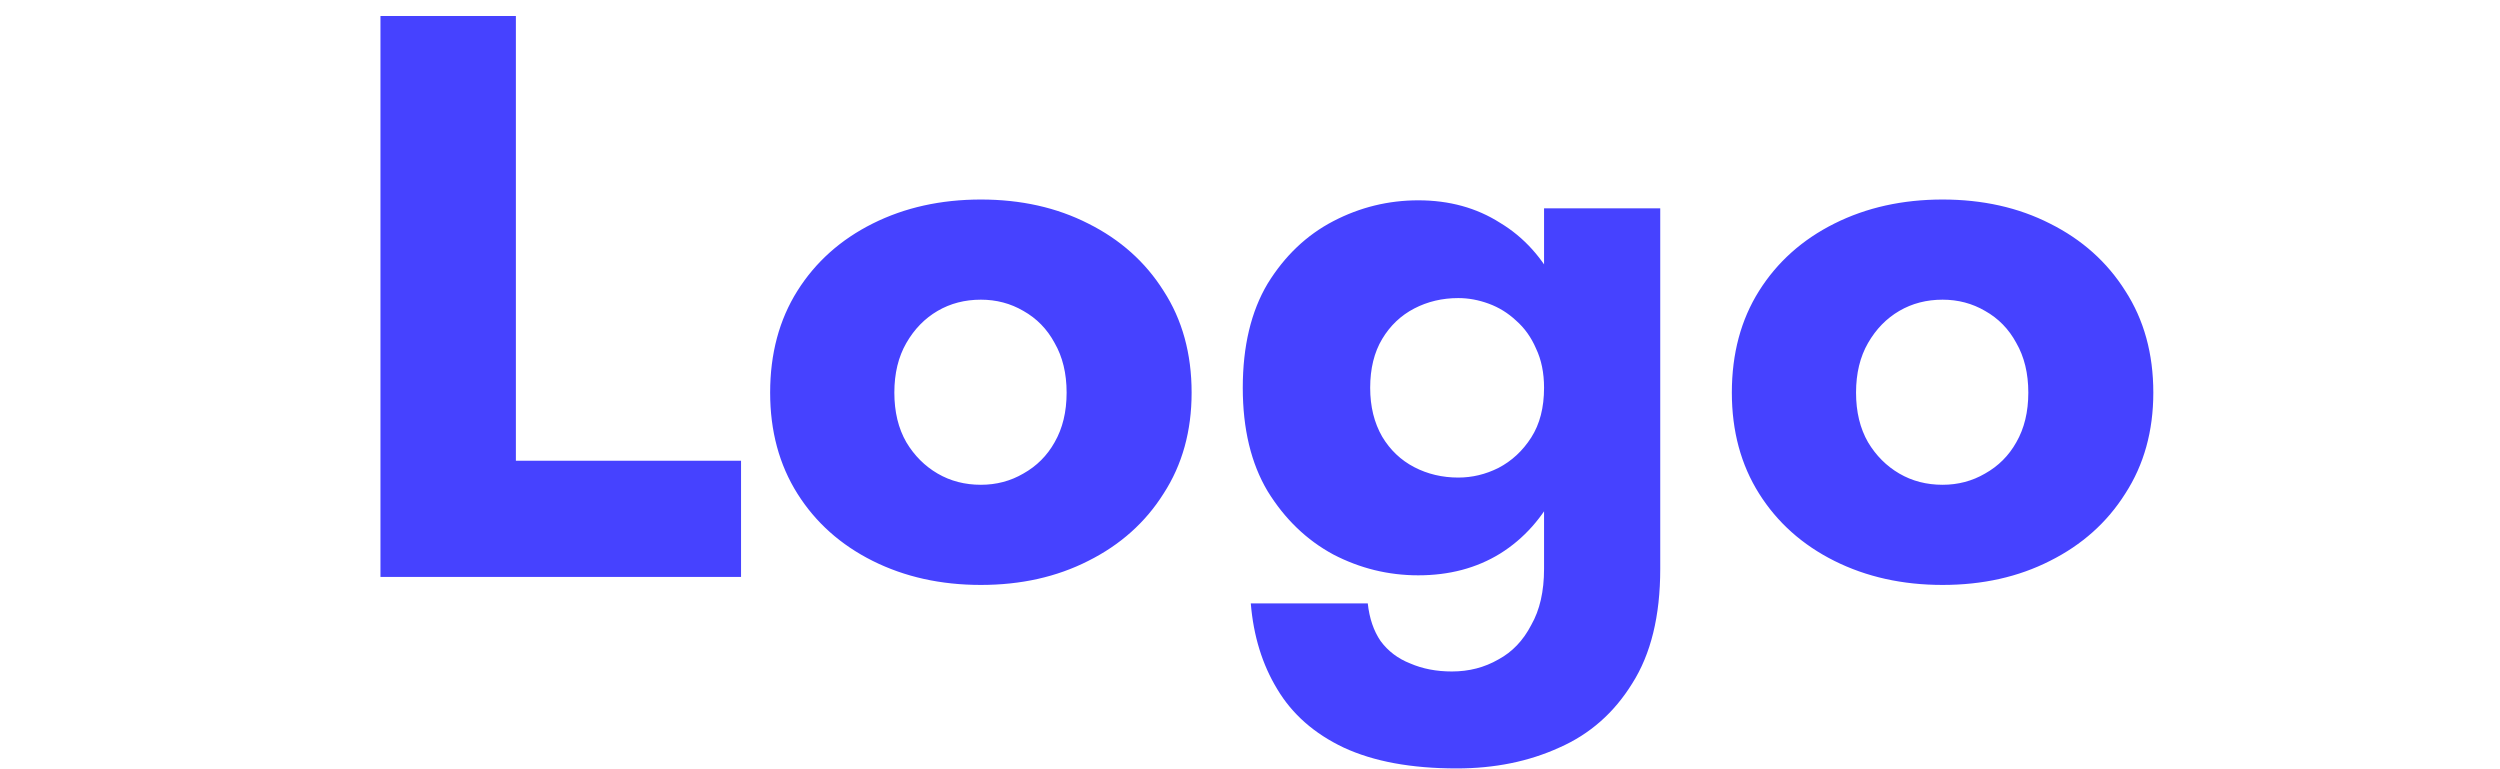 <svg width="156" height="48" viewBox="0 0 156 48" fill="none" xmlns="http://www.w3.org/2000/svg">
<path d="M23.741 1V36H46.241V28.75H32.191V1H23.741ZM48.057 24.5C48.057 26.9 48.624 29 49.757 30.8C50.89 32.6 52.457 34 54.457 35C56.457 36 58.707 36.5 61.207 36.5C63.707 36.5 65.94 36 67.907 35C69.907 34 71.474 32.6 72.607 30.8C73.774 29 74.357 26.9 74.357 24.5C74.357 22.067 73.774 19.95 72.607 18.15C71.474 16.35 69.907 14.95 67.907 13.95C65.94 12.95 63.707 12.45 61.207 12.45C58.707 12.45 56.457 12.95 54.457 13.95C52.457 14.95 50.89 16.35 49.757 18.15C48.624 19.95 48.057 22.067 48.057 24.5ZM55.807 24.5C55.807 23.3 56.057 22.267 56.557 21.4C57.057 20.533 57.707 19.867 58.507 19.4C59.307 18.933 60.207 18.7 61.207 18.7C62.174 18.7 63.057 18.933 63.857 19.4C64.69 19.867 65.34 20.533 65.807 21.4C66.307 22.267 66.557 23.3 66.557 24.5C66.557 25.7 66.307 26.733 65.807 27.6C65.34 28.433 64.69 29.083 63.857 29.55C63.057 30.017 62.174 30.25 61.207 30.25C60.207 30.25 59.307 30.017 58.507 29.55C57.707 29.083 57.057 28.433 56.557 27.6C56.057 26.733 55.807 25.7 55.807 24.5ZM78.049 37.65C78.216 39.683 78.766 41.467 79.699 43C80.633 44.567 82.016 45.783 83.849 46.65C85.716 47.517 88.066 47.95 90.899 47.95C93.266 47.95 95.399 47.517 97.299 46.65C99.199 45.817 100.716 44.483 101.849 42.65C103.016 40.817 103.599 38.433 103.599 35.5V13H96.349V35.5C96.349 36.9 96.083 38.067 95.549 39C95.049 39.967 94.366 40.683 93.499 41.15C92.633 41.65 91.666 41.9 90.599 41.9C89.633 41.9 88.766 41.733 87.999 41.4C87.233 41.1 86.616 40.633 86.149 40C85.716 39.367 85.449 38.583 85.349 37.65H78.049ZM77.549 24.2C77.549 26.767 78.066 28.917 79.099 30.65C80.166 32.383 81.533 33.7 83.199 34.6C84.866 35.467 86.633 35.9 88.499 35.9C90.433 35.9 92.133 35.45 93.599 34.55C95.099 33.617 96.283 32.283 97.149 30.55C98.016 28.783 98.449 26.667 98.449 24.2C98.449 21.7 98.016 19.583 97.149 17.85C96.283 16.117 95.099 14.8 93.599 13.9C92.133 12.967 90.433 12.5 88.499 12.5C86.633 12.5 84.866 12.933 83.199 13.8C81.533 14.667 80.166 15.967 79.099 17.7C78.066 19.433 77.549 21.6 77.549 24.2ZM85.499 24.2C85.499 23 85.749 21.983 86.249 21.15C86.749 20.317 87.416 19.683 88.249 19.25C89.083 18.817 89.999 18.6 90.999 18.6C91.633 18.6 92.266 18.717 92.899 18.95C93.533 19.183 94.099 19.533 94.599 20C95.133 20.467 95.549 21.05 95.849 21.75C96.183 22.45 96.349 23.267 96.349 24.2C96.349 25.433 96.083 26.467 95.549 27.3C95.016 28.133 94.333 28.767 93.499 29.2C92.699 29.6 91.866 29.8 90.999 29.8C89.999 29.8 89.083 29.583 88.249 29.15C87.416 28.717 86.749 28.083 86.249 27.25C85.749 26.383 85.499 25.367 85.499 24.2ZM108.067 24.5C108.067 26.9 108.633 29 109.767 30.8C110.9 32.6 112.467 34 114.467 35C116.467 36 118.717 36.5 121.217 36.5C123.717 36.5 125.95 36 127.917 35C129.917 34 131.483 32.6 132.617 30.8C133.783 29 134.367 26.9 134.367 24.5C134.367 22.067 133.783 19.95 132.617 18.15C131.483 16.35 129.917 14.95 127.917 13.95C125.95 12.95 123.717 12.45 121.217 12.45C118.717 12.45 116.467 12.95 114.467 13.95C112.467 14.95 110.9 16.35 109.767 18.15C108.633 19.95 108.067 22.067 108.067 24.5ZM115.817 24.5C115.817 23.3 116.067 22.267 116.567 21.4C117.067 20.533 117.717 19.867 118.517 19.4C119.317 18.933 120.217 18.7 121.217 18.7C122.183 18.7 123.067 18.933 123.867 19.4C124.7 19.867 125.35 20.533 125.817 21.4C126.317 22.267 126.567 23.3 126.567 24.5C126.567 25.7 126.317 26.733 125.817 27.6C125.35 28.433 124.7 29.083 123.867 29.55C123.067 30.017 122.183 30.25 121.217 30.25C120.217 30.25 119.317 30.017 118.517 29.55C117.717 29.083 117.067 28.433 116.567 27.6C116.067 26.733 115.817 25.7 115.817 24.5Z" fill="#4642FF"/>
</svg>
